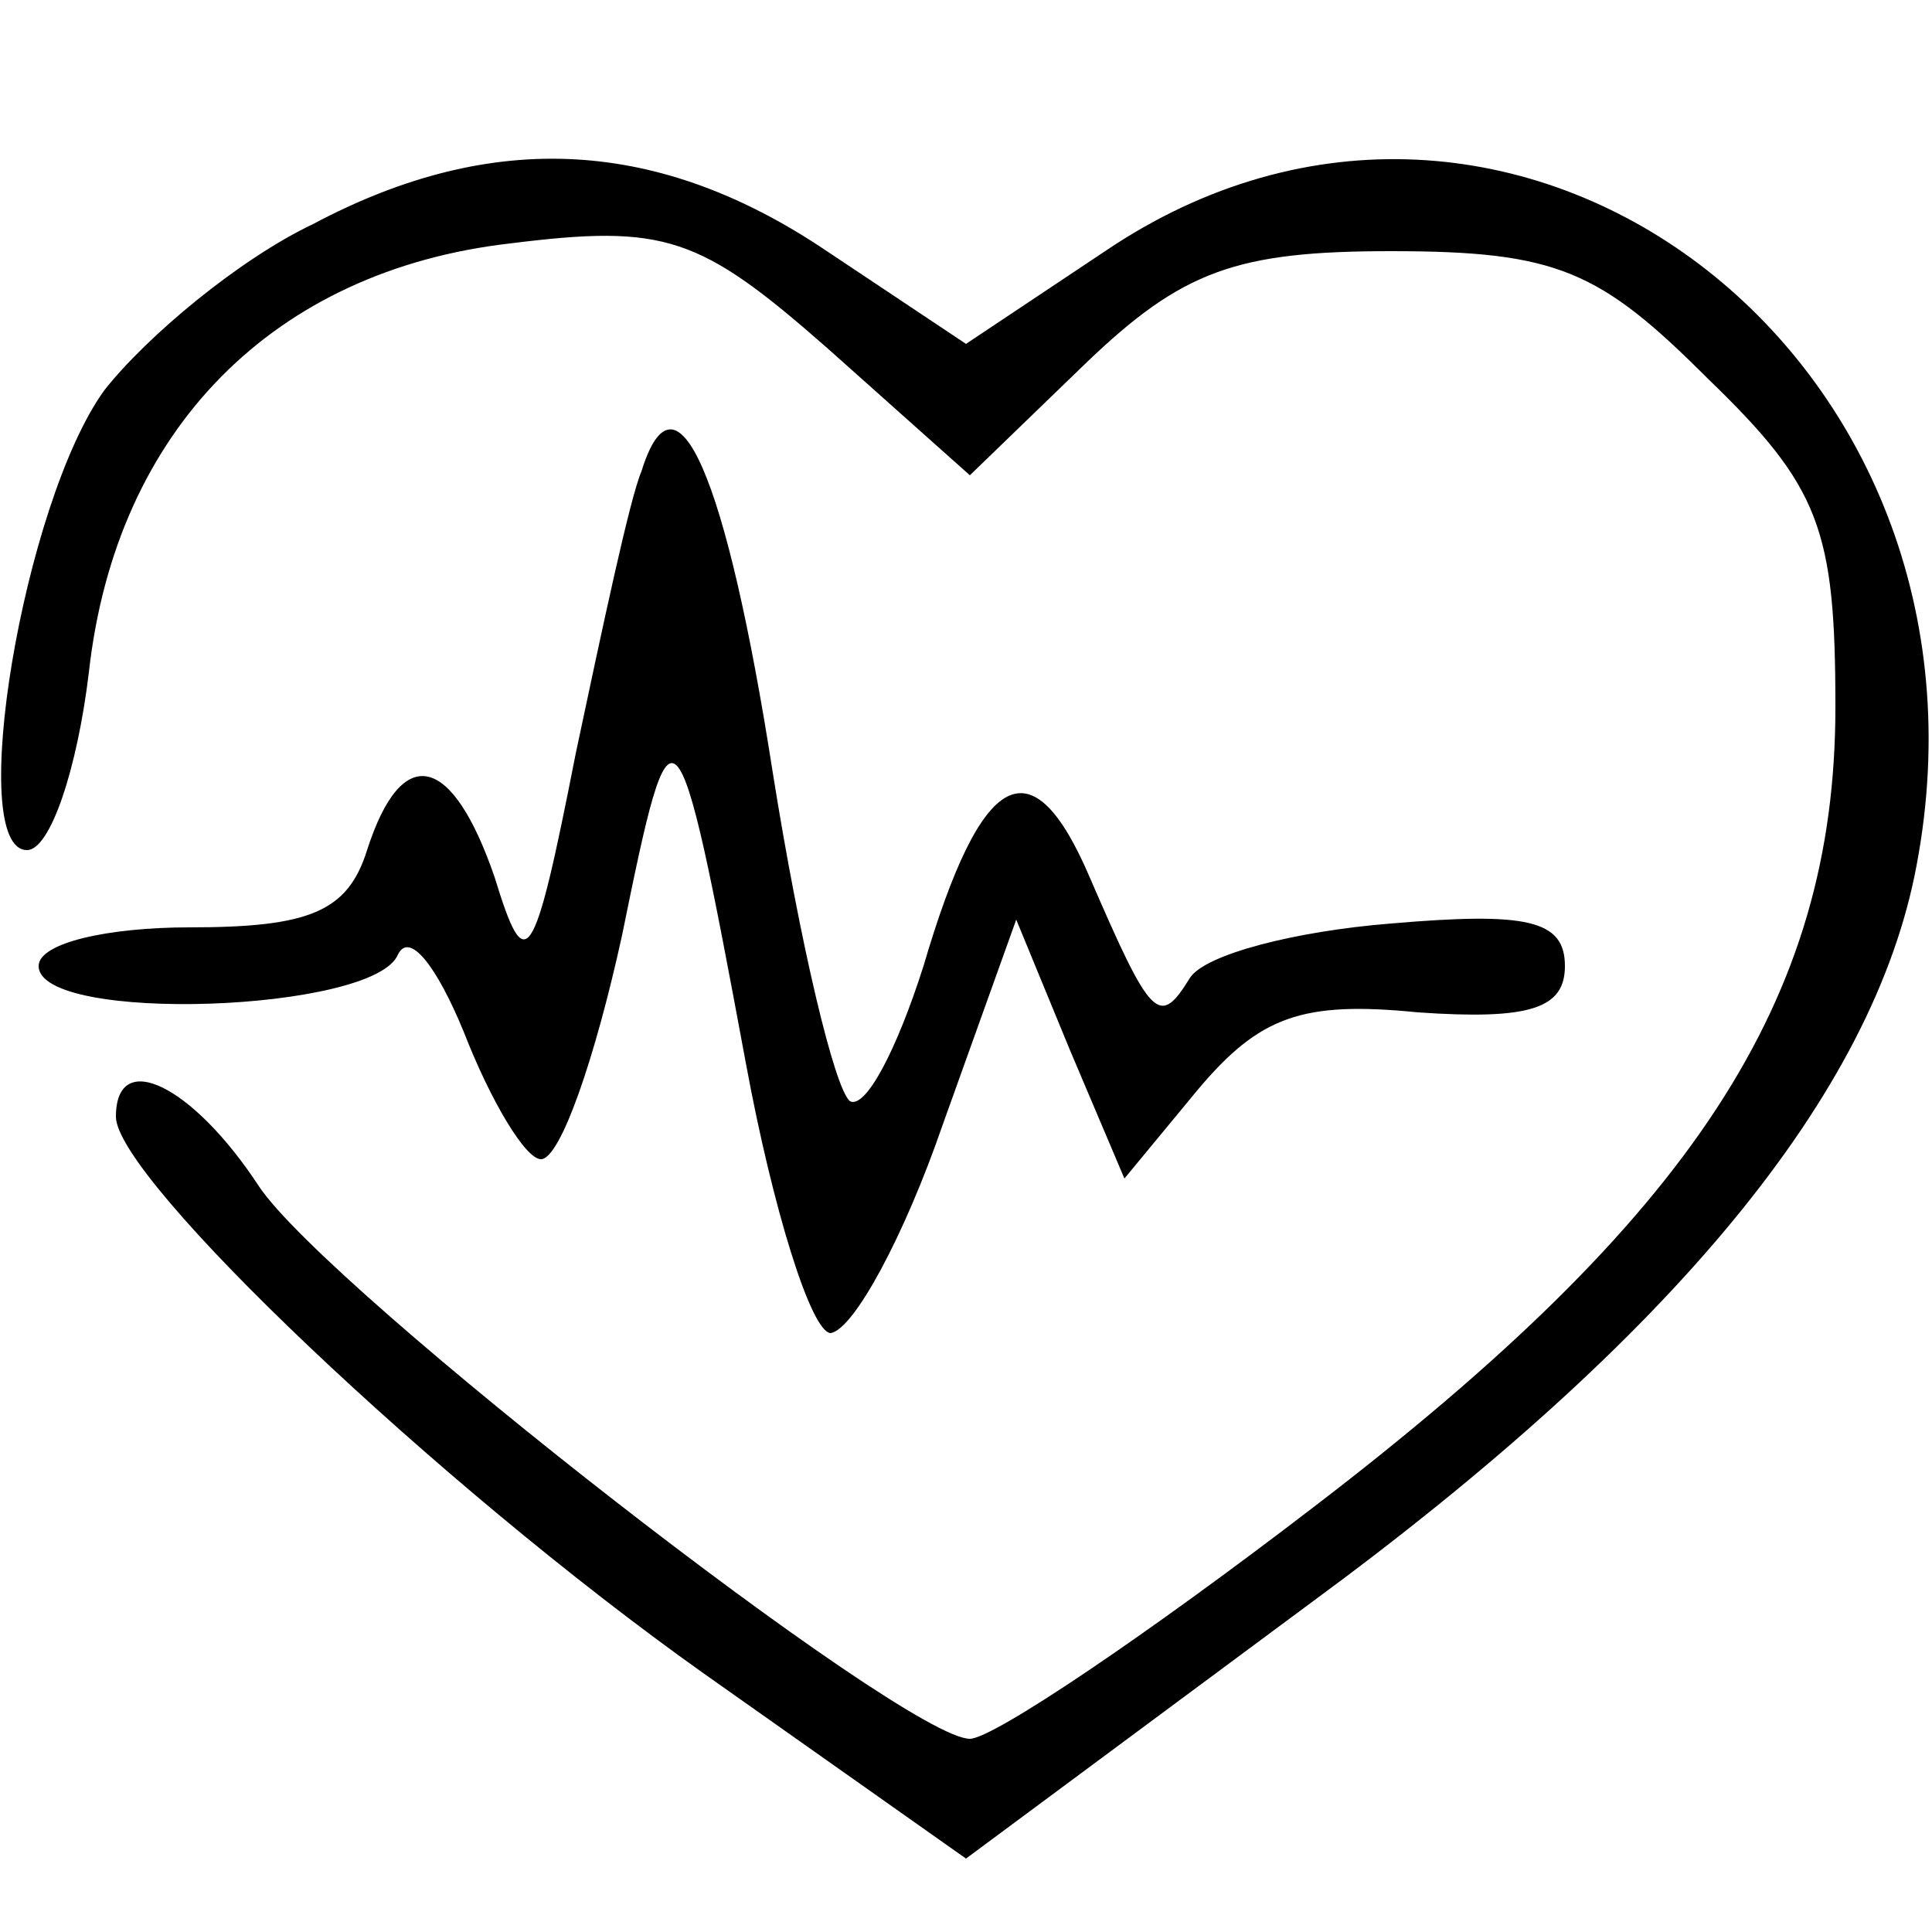 <?xml version="1.0" standalone="no"?>
<!DOCTYPE svg PUBLIC "-//W3C//DTD SVG 20010904//EN"
 "http://www.w3.org/TR/2001/REC-SVG-20010904/DTD/svg10.dtd">
<svg version="1.0" xmlns="http://www.w3.org/2000/svg"
 width="50pt" height="50pt" viewBox="0 0 50 50"
 preserveAspectRatio="xMidYMid meet">

<g transform="translate(0,50) scale(0.1,-0.1)"
fill="#000000" stroke="none">
<path d="M81 442 c-19 -9 -43 -29 -54 -43 -21 -29 -36 -119 -20 -119 6 0 13
21 16 46 7 63 48 104 109 111 40 5 49 2 82 -27 l37 -33 30 29 c25 24 39 29 79
29 43 0 54 -5 82 -33 29 -28 33 -39 33 -85 0 -76 -37 -132 -135 -207 -43 -33
-83 -60 -89 -60 -17 0 -166 116 -184 143 -17 26 -37 36 -37 18 0 -16 83 -95
152 -144 l68 -48 89 66 c94 69 146 132 157 191 25 132 -105 230 -210 159 l-36
-24 -36 24 c-43 29 -86 32 -133 7z"/>
<path d="M166 378 c-3 -7 -10 -40 -17 -73 -11 -56 -13 -58 -21 -32 -11 32 -24
35 -33 7 -5 -16 -15 -20 -46 -20 -21 0 -39 -4 -39 -10 0 -15 87 -12 93 3 3 6
10 -3 17 -20 7 -18 16 -33 20 -33 5 0 14 26 21 58 13 64 14 64 32 -33 7 -38
17 -70 22 -70 6 1 19 25 29 54 l19 53 14 -34 14 -33 19 23 c16 19 27 23 57 20
29 -2 38 1 38 12 0 12 -10 14 -45 11 -25 -2 -48 -8 -52 -14 -8 -13 -10 -11
-26 26 -15 35 -28 28 -43 -23 -7 -22 -15 -37 -19 -35 -4 3 -13 41 -20 85 -12
77 -25 107 -34 78z"/>
</g>
</svg>
